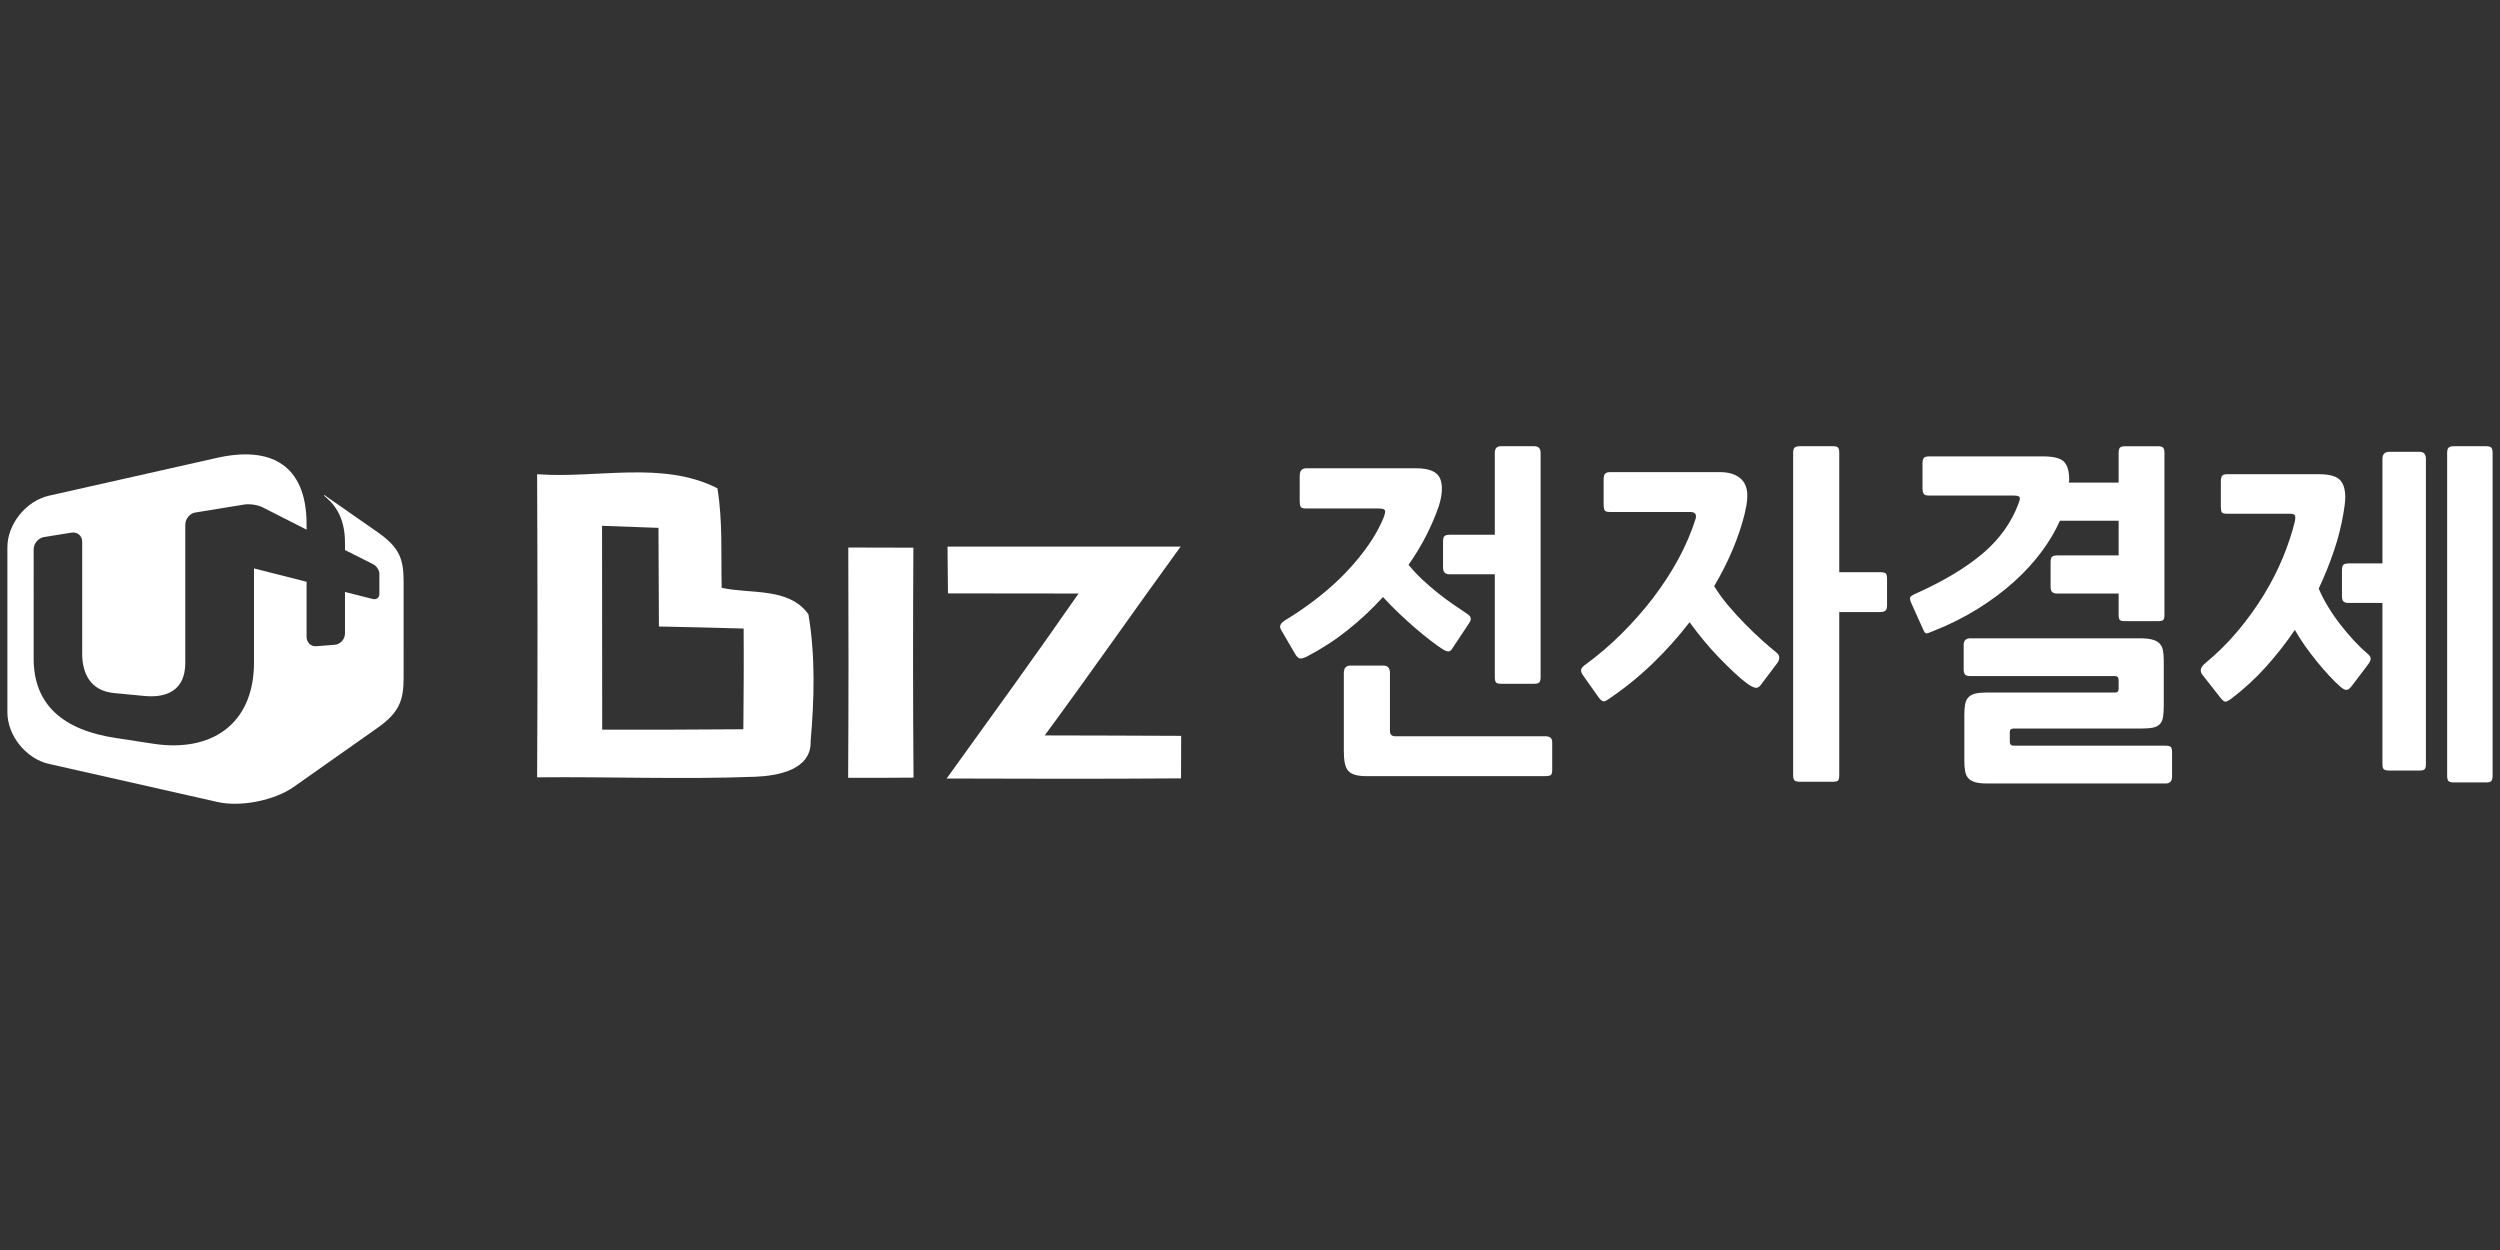 <?xml version="1.0" encoding="utf-8"?>
<!-- Generator: Adobe Illustrator 17.0.0, SVG Export Plug-In . SVG Version: 6.00 Build 0)  -->
<!DOCTYPE svg PUBLIC "-//W3C//DTD SVG 1.1//EN" "http://www.w3.org/Graphics/SVG/1.1/DTD/svg11.dtd">
<svg version="1.1" id="레이어_1" xmlns="http://www.w3.org/2000/svg" xmlns:xlink="http://www.w3.org/1999/xlink" x="0px"
	 y="0px" width="400px" height="200px" viewBox="0 0 400 200" enable-background="new 0 0 400 200" xml:space="preserve">
<rect x="0" y="0" width="400" height="200" fill="#333333" stroke="none"/>
<g>
	<path fill="#FFFFFF" d="M129.349,98.295c-3.096-4.386-9.287-3.213-13.884-4.245c-0.117-5.3,0.188-10.671-0.68-15.924
		c-8.795-4.479-19.325-1.524-28.846-2.251c0.07,16.159,0.094,32.341,0,48.499c11.632-0.117,23.265,0.352,34.897-0.094
		c3.565-0.141,9.029-1.079,8.865-5.699C130.287,111.85,130.474,104.978,129.349,98.295z M118.936,116.681
		c-7.528,0.07-15.056,0.07-22.585,0.07c0-10.882,0-21.764-0.023-32.622c3.002,0.094,6.004,0.211,9.029,0.328
		c0.047,5.277,0.023,10.53,0.07,15.783c4.526,0.094,9.029,0.188,13.555,0.328C119.03,105.94,118.983,111.311,118.936,116.681z"/>
	<path fill="#FFFFFF" d="M151.605,87.46c12.43,0,24.859,0,37.289,0c-7.294,10.038-14.376,20.216-21.74,30.207
		c7.27,0.023,14.54,0.023,21.834,0.07c0,1.712-0.023,5.113-0.023,6.801c-12.5,0.094-25,0.07-37.5,0.023
		c7.083-9.827,14.189-19.63,21.107-29.597c-6.965,0-13.931,0-20.896-0.023C151.652,92.455,151.628,89.946,151.605,87.46z"/>
	<path fill="#FFFFFF" d="M135.704,124.444c0.07-12.289,0.07-24.555,0.023-36.844c2.603,0.023,7.81,0.023,10.413,0.023
		c-0.07,12.266-0.07,24.531,0.023,36.797C142.67,124.444,139.175,124.467,135.704,124.444z"/>
	<g>
		<path fill="#FFFFFF" d="M209.12,105.037c-0.602,0.3-1.019,0.392-1.248,0.279c-0.231-0.112-0.433-0.316-0.611-0.616l-2.281-3.916
			c-0.355-0.561-0.126-1.083,0.689-1.569c1.839-1.12,3.591-2.331,5.256-3.637c1.663-1.308,3.167-2.668,4.512-4.088
			c1.347-1.418,2.524-2.854,3.532-4.31c1.008-1.454,1.796-2.872,2.364-4.253c0.282-0.708,0.362-1.147,0.238-1.315
			c-0.124-0.169-0.451-0.252-0.983-0.252H208.96c-0.495,0-0.788-0.103-0.875-0.309c-0.089-0.204-0.133-0.495-0.133-0.868v-4.029
			c0-0.822,0.353-1.232,1.06-1.232h17.521c2.125,0,3.417,0.541,3.877,1.624c0.458,1.081,0.389,2.574-0.213,4.477
			c-0.531,1.53-1.196,3.078-1.99,4.647c-0.797,1.567-1.745,3.133-2.842,4.702c0.673,0.82,1.415,1.615,2.231,2.377
			c0.813,0.765,1.647,1.484,2.496,2.155c0.847,0.673,1.679,1.287,2.494,1.848c0.813,0.559,1.557,1.063,2.231,1.512
			c0.566,0.373,0.655,0.838,0.266,1.399l-2.709,4.086c-0.176,0.3-0.371,0.458-0.584,0.476c-0.211,0.018-0.513-0.085-0.902-0.309
			c-0.531-0.334-1.186-0.802-1.963-1.399c-0.781-0.595-1.603-1.269-2.469-2.015c-0.868-0.744-1.752-1.548-2.654-2.407
			c-0.905-0.857-1.745-1.715-2.524-2.574c-1.734,1.903-3.619,3.667-5.652,5.29C213.589,102.436,211.42,103.844,209.12,105.037z
			 M247.292,124.182h-28.617c-0.742,0-1.354-0.066-1.83-0.197c-0.479-0.131-0.85-0.346-1.115-0.644
			c-0.266-0.298-0.451-0.71-0.559-1.232c-0.105-0.522-0.158-1.175-0.158-1.958v-12.482c0-0.783,0.353-1.175,1.063-1.175h5.256
			c0.708,0,1.06,0.392,1.06,1.175v9.292c0,0.559,0.284,0.841,0.85,0.841h24.05c0.284,0,0.531,0.064,0.744,0.195
			s0.318,0.401,0.318,0.811v4.368c0,0.522-0.105,0.82-0.318,0.895C247.823,124.143,247.576,124.182,247.292,124.182z
			 M231.897,91.882c-0.673,0-1.01-0.353-1.01-1.063v-4.198c0-0.486,0.098-0.783,0.293-0.895c0.195-0.112,0.433-0.167,0.717-0.167
			h7.274v-13.1c0-0.708,0.318-1.063,0.955-1.063h5.361c0.673,0,1.01,0.355,1.01,1.063v35.882c0,0.412-0.071,0.692-0.213,0.841
			c-0.142,0.149-0.408,0.222-0.797,0.222h-5.361c-0.389,0-0.646-0.073-0.77-0.222c-0.126-0.149-0.186-0.428-0.186-0.841V91.882
			H231.897z"/>
		<path fill="#FFFFFF" d="M279.15,82.199c-0.46,1.867-1.099,3.77-1.912,5.71c-0.815,1.942-1.805,3.9-2.973,5.877
			c0.671,1.083,1.434,2.128,2.283,3.135c0.85,1.008,1.725,1.97,2.627,2.883c0.902,0.914,1.786,1.764,2.654,2.547
			c0.868,0.783,1.674,1.475,2.416,2.07c0.602,0.486,0.584,1.12-0.053,1.903l-2.496,3.303c-0.284,0.373-0.602,0.504-0.955,0.392
			c-0.355-0.112-0.76-0.334-1.221-0.671c-0.566-0.41-1.239-0.98-2.018-1.706c-0.779-0.728-1.592-1.53-2.441-2.407
			c-0.85-0.877-1.683-1.812-2.496-2.799c-0.815-0.989-1.557-1.951-2.231-2.883c-1.805,2.35-3.804,4.581-5.998,6.69
			c-2.196,2.107-4.548,4.001-7.061,5.68c-0.318,0.224-0.577,0.318-0.77,0.279c-0.197-0.037-0.435-0.24-0.717-0.614l-2.496-3.527
			c-0.284-0.41-0.38-0.737-0.291-0.98c0.087-0.243,0.291-0.476,0.609-0.699c2.052-1.493,3.999-3.154,5.84-4.984
			c1.841-1.828,3.532-3.749,5.071-5.765c1.539-2.015,2.883-4.086,4.035-6.213c1.15-2.128,2.061-4.253,2.735-6.381
			c0.211-0.747-0.071-1.12-0.85-1.12h-12.848c-0.497,0-0.788-0.103-0.877-0.307c-0.087-0.206-0.133-0.495-0.133-0.868v-4.031
			c0-0.449,0.08-0.756,0.24-0.923c0.158-0.169,0.433-0.252,0.822-0.252h17.521c1.381,0,2.46,0.316,3.238,0.95
			c0.779,0.634,1.168,1.569,1.168,2.799c0,0.524-0.044,1.028-0.133,1.512C279.351,81.285,279.255,81.752,279.15,82.199z
			 M300.864,97.928h-6.584v26.084c0,0.449-0.062,0.737-0.186,0.868c-0.124,0.131-0.38,0.197-0.77,0.197h-5.362
			c-0.389,0-0.664-0.066-0.822-0.197c-0.16-0.131-0.24-0.419-0.24-0.868V72.458c0-0.41,0.08-0.689,0.24-0.838
			c0.158-0.149,0.433-0.224,0.822-0.224h5.362c0.389,0,0.646,0.076,0.77,0.224c0.124,0.149,0.186,0.428,0.186,0.838v19.089h6.584
			c0.318,0,0.575,0.046,0.77,0.14s0.293,0.401,0.293,0.923v4.255c0,0.447-0.098,0.737-0.293,0.868S301.182,97.928,300.864,97.928z"
			/>
		<path fill="#FFFFFF" d="M329.107,94.963c-0.318,0-0.568-0.076-0.744-0.224s-0.266-0.428-0.266-0.841v-3.974
			c0-0.486,0.099-0.783,0.293-0.895c0.195-0.112,0.433-0.167,0.717-0.167h9.876v-5.542h-9.399c-0.742,1.679-1.734,3.351-2.973,5.009
			c-1.239,1.663-2.707,3.257-4.406,4.787s-3.628,2.968-5.788,4.31c-2.157,1.344-4.512,2.519-7.061,3.527
			c-0.602,0.261-0.983,0.392-1.141,0.392c-0.16,0-0.328-0.204-0.504-0.616l-1.912-4.253c-0.179-0.412-0.238-0.701-0.186-0.868
			c0.053-0.169,0.328-0.364,0.822-0.589c4.496-2.015,8.096-4.171,10.805-6.465c2.707-2.295,4.626-4.99,5.76-8.087
			c0.176-0.449,0.22-0.756,0.133-0.925c-0.089-0.167-0.417-0.252-0.983-0.252h-13.538c-0.46,0-0.744-0.112-0.85-0.334
			c-0.108-0.224-0.16-0.504-0.16-0.841v-3.974c0-0.41,0.071-0.701,0.213-0.868c0.14-0.167,0.424-0.252,0.85-0.252h18.21
			c1.628,0,2.735,0.27,3.319,0.811c0.584,0.543,0.877,1.521,0.877,2.938c0,0.076-0.009,0.151-0.027,0.224
			c-0.018,0.076-0.027,0.149-0.027,0.224h7.966v-4.759c0-0.41,0.069-0.689,0.211-0.838c0.142-0.149,0.408-0.224,0.797-0.224h5.309
			c0.389,0,0.655,0.076,0.797,0.224c0.142,0.149,0.213,0.428,0.213,0.838v25.919c0,0.447-0.071,0.726-0.213,0.838
			c-0.142,0.112-0.408,0.169-0.797,0.169h-5.309c-0.389,0-0.655-0.057-0.797-0.169c-0.142-0.112-0.211-0.392-0.211-0.838v-3.415
			H329.107z M346.52,125.357h-28.562c-0.779,0-1.409-0.066-1.885-0.195c-0.479-0.133-0.85-0.337-1.115-0.616
			c-0.266-0.282-0.444-0.655-0.531-1.12c-0.089-0.467-0.133-1.035-0.133-1.709v-7.331c0-0.71,0.044-1.287,0.133-1.736
			c0.087-0.449,0.266-0.811,0.531-1.092c0.266-0.279,0.628-0.474,1.088-0.586c0.46-0.112,1.079-0.169,1.857-0.169h20.548
			c0.353,0,0.531-0.204,0.531-0.614v-1.344c0-0.449-0.195-0.671-0.584-0.671h-23.15c-0.389,0-0.662-0.076-0.822-0.224
			c-0.158-0.149-0.238-0.449-0.238-0.895v-3.864c0-0.708,0.353-1.063,1.06-1.063h27.13c0.815,0,1.468,0.066,1.965,0.197
			c0.495,0.131,0.884,0.334,1.168,0.616c0.284,0.279,0.47,0.644,0.557,1.09c0.089,0.449,0.133,1.008,0.133,1.679v7.278
			c0,0.747-0.044,1.351-0.133,1.818c-0.087,0.467-0.263,0.831-0.529,1.092c-0.266,0.259-0.639,0.437-1.115,0.531
			c-0.479,0.092-1.125,0.14-1.938,0.14h-20.335c-0.389,0-0.584,0.186-0.584,0.559v1.569c0,0.41,0.213,0.614,0.637,0.614h24.263
			c0.389,0,0.664,0.057,0.824,0.169c0.158,0.112,0.238,0.41,0.238,0.895v3.861C347.53,124.983,347.193,125.357,346.52,125.357z"/>
		<path fill="#FFFFFF" d="M374.926,82.256c-0.318,1.903-0.815,3.852-1.486,5.849c-0.673,1.997-1.486,4.022-2.444,6.074
			c0.389,0.932,0.884,1.894,1.486,2.881c0.602,0.989,1.257,1.942,1.965,2.856c0.708,0.914,1.434,1.773,2.178,2.574
			c0.742,0.804,1.468,1.502,2.176,2.1c0.318,0.261,0.486,0.522,0.504,0.783c0.018,0.261-0.151,0.616-0.504,1.063l-2.549,3.36
			c-0.284,0.373-0.547,0.568-0.795,0.586c-0.25,0.021-0.568-0.14-0.957-0.476c-0.566-0.483-1.177-1.081-1.83-1.791
			c-0.657-0.708-1.31-1.463-1.965-2.267c-0.655-0.802-1.292-1.64-1.912-2.517c-0.618-0.877-1.159-1.727-1.619-2.547
			c-1.415,2.089-2.964,4.068-4.645,5.932c-1.681,1.867-3.532,3.564-5.549,5.094c-0.46,0.337-0.788,0.486-0.98,0.449
			c-0.197-0.037-0.453-0.261-0.772-0.671l-2.812-3.584c-0.497-0.595-0.373-1.212,0.371-1.846c1.947-1.605,3.708-3.348,5.284-5.233
			c1.573-1.885,2.964-3.816,4.166-5.794c1.205-1.976,2.212-3.955,3.028-5.934c0.813-1.976,1.45-3.898,1.91-5.765
			c0.071-0.298,0.089-0.579,0.053-0.841c-0.034-0.261-0.318-0.392-0.847-0.392H356.29c-0.497,0-0.779-0.101-0.85-0.307
			c-0.071-0.206-0.105-0.495-0.105-0.868V77.05c0-0.41,0.062-0.71,0.185-0.895c0.124-0.188,0.399-0.282,0.822-0.282h14.708
			c1.592,0,2.689,0.291,3.291,0.868c0.6,0.579,0.902,1.521,0.902,2.826c0,0.376-0.037,0.813-0.105,1.317
			C375.066,81.388,374.997,81.846,374.926,82.256z M375.723,96.474c-0.321,0-0.568-0.076-0.744-0.224
			c-0.179-0.149-0.266-0.428-0.266-0.841v-4.141c0-0.522,0.096-0.841,0.293-0.953c0.192-0.112,0.433-0.167,0.717-0.167h5.467V73.411
			c0-0.747,0.373-1.12,1.115-1.12h4.832c0.671,0,1.008,0.373,1.008,1.12v48.81c0,0.449-0.071,0.737-0.213,0.868
			c-0.142,0.131-0.405,0.197-0.795,0.197h-4.832c-0.389,0-0.673-0.057-0.85-0.169c-0.176-0.11-0.266-0.41-0.266-0.895V96.474
			H375.723z M397.808,125.189h-5.256c-0.389,0-0.655-0.076-0.797-0.224c-0.14-0.149-0.211-0.431-0.211-0.841V72.458
			c0-0.41,0.08-0.689,0.238-0.838c0.16-0.149,0.433-0.224,0.822-0.224h5.203c0.389,0,0.655,0.076,0.797,0.224
			c0.14,0.149,0.213,0.428,0.213,0.838v51.666c0,0.41-0.073,0.692-0.213,0.841C398.463,125.114,398.197,125.189,397.808,125.189z"/>
	</g>
	<g>
		<path fill="#FFFFFF" d="M46.189,75.069c1.344,0.948,3.673,2.591,4.947,3.489C49.863,77.66,47.534,76.017,46.189,75.069z"/>
		<path fill="#FFFFFF" d="M60.397,85.132l-8.365-5.828H52.03l-0.001-0.058c-0.108-0.06-0.24,0.007-0.142,0.094
			c1.335,1.117,3.311,3.011,3.311,7.526v1.14l4.531,2.283c0.496,0.256,0.968,0.92,0.968,1.48v3.31c0,0.562-0.506,0.901-1.048,0.762
			l-4.451-1.125v6.605c0,0.936-0.697,1.761-1.626,1.843l-2.923,0.228c-0.929,0.086-1.596-0.604-1.596-1.539v-8.77l-8.41-2.137
			v15.002c0,10.161-7.065,14.406-15.995,13.068l-6.118-0.936c-8.423-1.267-13.143-5.312-13.143-12.679V87.879
			c0-0.933,0.761-1.814,1.682-1.959l4.375-0.698c0.925-0.147,1.706,0.492,1.706,1.424v17.94c0,3.204,1.35,5.938,5.074,6.302
			l4.885,0.466c3.414,0.329,6.537-0.778,6.537-5.303v-22.09c0-0.937,0.71-1.814,1.629-1.965l7.844-1.274
			c0.83-0.135,2.155,0.066,2.902,0.448l7.033,3.576v-0.859c0-5.128-1.66-8.003-3.847-9.55c-3.268-2.316-7.865-1.657-10.313-1.119
			L7.831,79.312c-3.643,0.824-6.649,4.521-6.649,8.257v26.395c0,3.738,2.992,7.433,6.635,8.258l27.026,6.104
			c3.645,0.826,9.085-0.254,12.136-2.41l13.414-9.451c3.505-2.459,4.186-4.448,4.186-7.999V93.074
			C64.578,89.419,63.929,87.608,60.397,85.132z"/>
	</g>
</g>
</svg>
